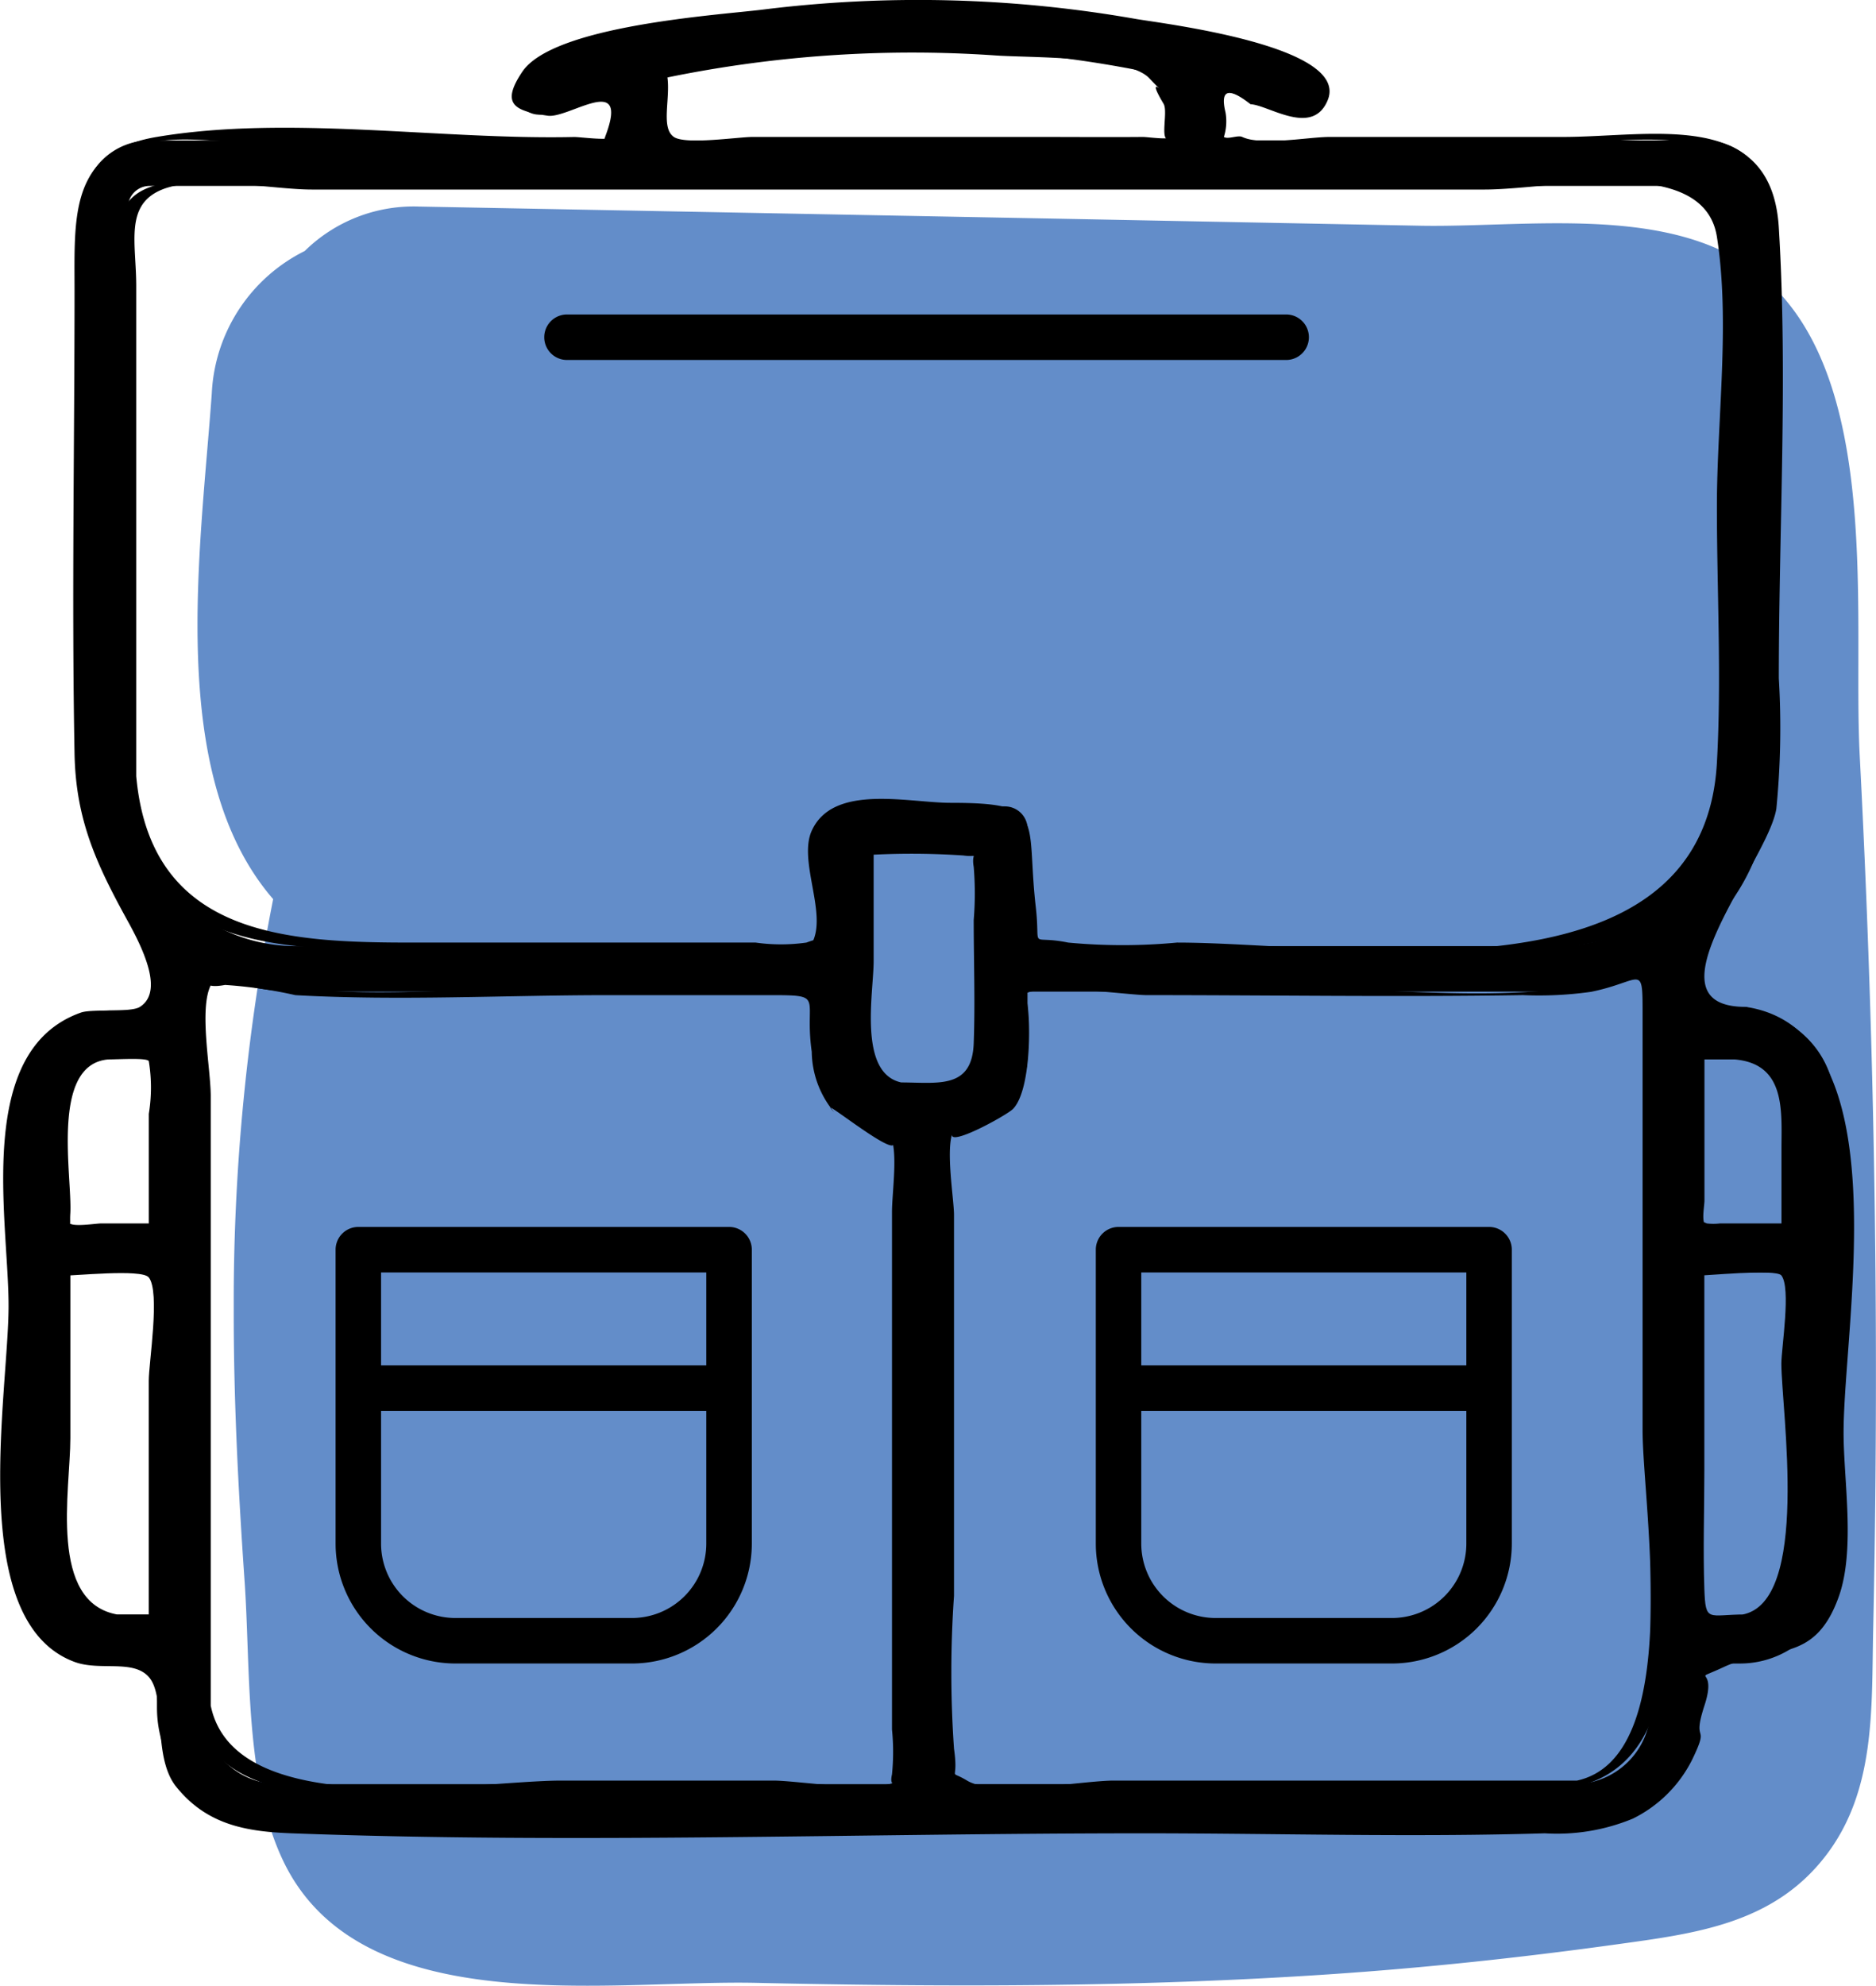 <svg xmlns="http://www.w3.org/2000/svg" width="82.526" height="87.3" viewBox="0 0 82.526 87.3">
  <g id="Group_277" data-name="Group 277" transform="translate(-9.395 -9.343)">
    <g id="Layer_2" data-name="Layer 2">
      <path id="Path_842" data-name="Path 842" d="M91.205,42.567c-.339-6.463,1.19-17.9-5.32-21.8-3.88-2.323-9.659-1.421-14-1.5L57.2,18.982l-29.375-.558A6.831,6.831,0,0,0,22.8,20.378a7.381,7.381,0,0,0-4.089,6.267c-.5,6.982-2,16.8,2.7,22.227a91.193,91.193,0,0,0-1.734,18c-.008,3.987.2,7.971.475,11.947.274,3.9-.006,8.727,1.687,12.306,3.381,7.147,14.347,5.249,20.815,5.392,8.4.186,16.809.19,25.194-.374,4.21-.283,8.4-.729,12.583-1.307,3.518-.486,6.959-.892,9.278-3.907,2.2-2.86,2.013-6.461,2.087-9.89q.146-6.733.117-13.469Q91.859,55.062,91.205,42.567Z" fill="#638dc9"/>
    </g>
    <g id="Layer_1" data-name="Layer 1">
      <g id="Group_276" data-name="Group 276">
        <path id="Path_843" data-name="Path 843" d="M85.949,53.765H84.008v-3.1a9.352,9.352,0,0,0,3.276-7.107v-25.1a2.948,2.948,0,0,0-2.946-2.945H62.944V13.247a31.228,31.228,0,0,1,3.227,1.065.976.976,0,0,0,.372.072,1,1,0,0,0,.372-1.928A49.064,49.064,0,0,0,50.03,9.5c-6.927,0-13.407,1.112-17.337,2.976a1,1,0,1,0,.857,1.807,20.514,20.514,0,0,1,2.858-1.069V15.52H15.973a2.948,2.948,0,0,0-2.946,2.945v25.1A9.354,9.354,0,0,0,16.3,50.668v3.1h-2a4.185,4.185,0,0,0-4.176,4.185V78.294A4.185,4.185,0,0,0,14.3,82.478h2v1.934a5.371,5.371,0,0,0,5.36,5.371H78.647a5.371,5.371,0,0,0,5.36-5.371V82.478h1.941a4.185,4.185,0,0,0,4.176-4.184V57.949A4.183,4.183,0,0,0,85.949,53.765Zm0,2a2.183,2.183,0,0,1,2.176,2.185v5.335H84.008v-7.52ZM38.372,12.7A53.384,53.384,0,0,1,50.03,11.5a49.987,49.987,0,0,1,10.941,1.25.979.979,0,0,0-.027.133V15.52H38.409V12.883A.958.958,0,0,0,38.372,12.7ZM15.026,43.562v-25.1a.947.947,0,0,1,.946-.945H84.337a.947.947,0,0,1,.946.945v25.1a7.386,7.386,0,0,1-7.377,7.377H54.6V45.795a1,1,0,0,0-1-1H46.465a1,1,0,0,0-1,1v5.144H22.4A7.387,7.387,0,0,1,15.026,43.562Zm33.74,13.52a1.3,1.3,0,0,1-1.3-1.3V46.795H52.6v8.987a1.3,1.3,0,0,1-1.3,1.3ZM14.3,55.765h2v7.52H12.125V57.95A2.183,2.183,0,0,1,14.3,55.765Zm0,24.712a2.182,2.182,0,0,1-2.176-2.184V65.284H16.3V80.476h-2Zm4,3.933V51.981a9.307,9.307,0,0,0,4.1.957H45.466v2.844a3.3,3.3,0,0,0,3.3,3.3H49v28.7H21.663A3.37,3.37,0,0,1,18.3,84.41Zm60.344,3.371H51v-28.7h.295a3.3,3.3,0,0,0,3.3-3.3V52.938H77.908a9.3,9.3,0,0,0,4.1-.957V84.41A3.371,3.371,0,0,1,78.647,87.781Zm7.3-7.3H84.008V65.284h4.117V78.293A2.183,2.183,0,0,1,85.949,80.477Z"/>
        <g id="Group_275" data-name="Group 275">
          <path id="Path_844" data-name="Path 844" d="M86.182,53.609c-4.6,0,.971-6.331,1.356-8.714a36.528,36.528,0,0,0,.108-5.729c0-6.567.4-13.263,0-19.816-.318-5.266-5.566-3.986-9.505-3.986H67.88c-.934,0-2.985.4-3.837,0-.2-.092-.623.118-.809,0a2.281,2.281,0,0,0,.072-1.078q-.365-1.508,1.1-.361c.805.039,2.737,1.454,3.4-.19.96-2.395-7.382-3.369-8.478-3.565a55.328,55.328,0,0,0-16.416-.4c-1.992.242-9.181.7-10.542,2.729-.961,1.432-.344,1.723,1.122,1.931.931.132,3.575-1.923,2.56.829-.628,1.7.938-.421.35.107-.2.182-1.5-.006-1.756,0-5.894.132-12.561-.979-18.372,0-3.831.645-3.6,3.5-3.6,6.755,0,6.779-.127,13.573,0,20.351.054,2.921.966,4.875,2.36,7.4.879,1.589,1.459,3.145.51,3.741-.41.257-2.1.075-2.586.246-4.715,1.66-3.186,9.1-3.186,12.892,0,3.879-1.9,13.914,2.923,15.664,1.112.4,2.567-.132,3.255.665.769.892.135,3.5,1.2,4.82,1.355,1.681,3.095,1.969,5.083,2.043,12.449.462,25,0,37.458,0,5.877,0,11.787.179,17.661,0a8.735,8.735,0,0,0,3.871-.645,5.761,5.761,0,0,0,2.606-2.583c.829-1.708-.042-.592.549-2.4.6-1.834-.738-.949.843-1.681,2.133-.987,3.975-.074,5.057-3.08.745-2.071.217-5.121.217-7.224,0-4.875,2.526-17.615-4.241-18.711-.177-.029-.8.258-.592.292,5.919.959,4.109,9.976,4.109,14.308,0,4.958,1.985,14.1-5.522,14.1-.14,0-.6.048-.6.253,0,8.21-6.88,7.052-12.578,7.052H28.018c-5.639,0-11.353.409-11.353-7.246,0-.045-.109-.059-.129-.059-3.573,0-5.888-1.41-6.049-5.054-.121-2.742,0-5.517,0-8.261V60.17a10.646,10.646,0,0,1,0-2.164,5.538,5.538,0,0,1,5.583-4.085c.14,0,.6-.048.6-.253a12.021,12.021,0,0,0,0-3.1c-.634-1.978-2.788-3.292-3.172-5.713a32.2,32.2,0,0,1-.1-4.95V21.924c0-2.4-.644-5.329,2.414-6.248,1.491-.448,3.847,0,5.387,0H36.175c.14,0,.6-.048.6-.253V13.117c0-.14-.457-.008-.49,0-3.433,1.146.132-1.677,1.639-2.207a23.323,23.323,0,0,1,4.753-.815,53.757,53.757,0,0,1,11.792-.21,51.351,51.351,0,0,1,8.742,1.583,7.507,7.507,0,0,1,2.412.754c3.546,3.341-1.832,1.04-2.378.875-.144-.044-.658.036-.658.243v2.273c0,.045.109.059.129.059H77.676c1.9,0,4.347-.431,6.2,0,3.5.814,3.043,2.9,3.043,5.441V39.36c0,1.421.1,2.88,0,4.3-.218,3.17-.847,3.453-2.306,6.1-.167.3-.882.643-.968.984a14.343,14.343,0,0,0,0,3.114c0,.045.109.059.129.059h1.941C85.881,53.921,86.54,53.609,86.182,53.609Z"/>
          <path id="Path_845" data-name="Path 845" d="M85.716,55.921c2.251.2,2.047,2.289,2.047,3.92v3.541l.6-.253h-3.3a2.41,2.41,0,0,1-.588,0c-.32-.161-.027.124-.1,0-.113-.2,0-.8,0-1.006V55.668l-.6.253h1.941c.165,0,.824-.312.466-.312H84.241c-.14,0-.595.048-.595.253v7.52c0,.045.109.059.129.059h4.117c.14,0,.6-.048.6-.253V58.862c0-1.647-.389-3.08-2.305-3.253C86.013,55.594,85.35,55.888,85.716,55.921Z"/>
          <path id="Path_846" data-name="Path 846" d="M38.308,12.842A53.545,53.545,0,0,1,53.18,11.78c1.523.109,5.823.009,6.763.994,1.257,1.316-.358-.54.639,1.134.229.386-.278,1.97.414,1.456-.191.142-1.1,0-1.327,0-1.533.013-3.067,0-4.6,0H42.5c-.628,0-2.946.352-3.461,0-.608-.416-.109-1.77-.307-2.764-.033-.168-.762,0-.724.194a15.113,15.113,0,0,1,.037,2.823c0,.045.109.059.129.059H60.711c.14,0,.6-.048.6-.253a14.512,14.512,0,0,1,.023-2.734c.01-.046-.013-.075-.062-.085a54.78,54.78,0,0,0-22.831-.052C38.144,12.614,37.8,12.949,38.308,12.842Z"/>
          <path id="Path_847" data-name="Path 847" d="M15.388,43.465V21.924c0-1.91-.522-3.573,1.138-4.248,1.6-.649,4.877,0,6.58,0H74.7c3.057,0,9.642-1.581,10.222,2.075.593,3.741,0,8.073,0,11.854,0,3.739.21,7.545,0,11.278-.61,10.829-16.314,7.9-23.751,7.9a25.591,25.591,0,0,1-4.786,0c-1.777-.362-1.2.417-1.426-1.569-.448-3.885.51-4.575-3.741-4.575-1.854,0-5.156-.854-6.11,1.217-.617,1.339.706,3.679,0,4.959-.022.04.743-.391-.24-.032a7.961,7.961,0,0,1-2.229,0H27.624c-5.521,0-11.6-.215-12.236-7.318-.013-.151-.743-.015-.724.194.7,7.771,7.451,7.436,13.345,7.436H45.232c.14,0,.6-.048.6-.253,0-1.23-.425-3.516,0-4.632.714-1.872,2.582-1.259,4.456-1.259,4.672,0,3.951,1.984,3.951,6.085,0,.045.109.059.129.059H73.052c4.282,0,9.056.461,11.58-3.874,2.582-4.434,1.013-12.5,1.013-17.294,0-2.371,1.478-11.35-1.095-12.563-2.26-1.066-7.71,0-10.108,0H30.225c-4.308,0-9.073-.579-13.351,0-3.065.415-2.21,2.721-2.21,5.5v20.8C14.664,43.793,15.388,43.686,15.388,43.465Z"/>
          <path id="Path_848" data-name="Path 848" d="M49.062,56.936c-1.936-.392-1.235-3.96-1.235-5.337V46.7l-.6.253a33.958,33.958,0,0,1,4.545,0c.736.1.334-.2.457.5a14.137,14.137,0,0,1,0,2.337c0,1.8.067,3.622,0,5.424-.076,2.038-1.586,1.717-3.235,1.717-.165,0-.824.312-.466.312,1.981,0,4.3.461,4.425-2.109.133-2.8,0-5.63,0-8.431,0-.045-.109-.059-.129-.059H47.7c-.14,0-.6.048-.6.253v5.7c0,1.523-.612,4.232,1.367,4.632C48.647,57.264,49.277,56.979,49.062,56.936Z"/>
          <path id="Path_849" data-name="Path 849" d="M14.068,55.921c.562,0,1.788-.085,1.873.074a7.175,7.175,0,0,1,0,2.317v5.07l.595-.253H13.858c-.232,0-1.186.156-1.394,0,.034.025.005-.132.023-.422.1-1.6-.9-6.556,1.66-6.786.2-.018.783-.355.308-.312-3.752.339-2.692,5.115-2.692,7.773,0,.045.109.059.129.059H16.07c.14,0,.6-.048.6-.253v-7.52c0-.045-.109-.059-.129-.059h-2C14.369,55.609,13.71,55.921,14.068,55.921Z"/>
          <path id="Path_850" data-name="Path 850" d="M14.6,80.331c-3.1-.5-2.11-5.5-2.11-7.755V65.187l-.6.253c.767,0,3.738-.325,4.049.063.51.637,0,3.742,0,4.545V80.573l.595-.253h-2c-.14,0-.6.048-.6.253h0c0,.134.724.027.724-.194h0l-.6.253h2c.14,0,.6-.048.6-.253V65.187c0-.045-.109-.059-.129-.059H12.358c-.14,0-.6.048-.6.253v8.543c0,2.311-.852,6.2,2.242,6.7C14.182,80.652,14.807,80.365,14.6,80.331Z"/>
          <path id="Path_851" data-name="Path 851" d="M18.665,84.313V57.521c0-1.183-.521-3.806,0-4.859.753-1.52-1.286.347.63-.017a19.93,19.93,0,0,1,3.095.449c4.558.255,9.2,0,13.767,0h6.977c2.634,0,1.617,0,1.97,2.489a4.214,4.214,0,0,0,.989,2.658c-1.1-1.1,3.553,2.745,2.441,1,.391.614.1,2.522.1,3.383V85.377a9.959,9.959,0,0,1,0,1.976c-.205.9.713.047.305.272-1.065.588-4.368,0-5.538,0H34.1c-3.785,0-14.386,1.9-15.438-3.312-.034-.169-.763,0-.724.194,1.078,5.345,9.81,3.43,13.774,3.43H48.767c.14,0,.6-.048.6-.253v-28.7c0-.045-.109-.059-.129-.059-3.983,0-3.405-3.707-3.405-6.085,0-.045-.109-.059-.129-.059H33.182c-4.6,0-10.215.809-14.583-.947-.141-.057-.658.045-.658.243V84.507C17.941,84.641,18.665,84.534,18.665,84.313Z"/>
          <path id="Path_852" data-name="Path 852" d="M78.88,87.625H58.4c-1.405,0-5.249.728-6.463,0-.887-.532-.348.153-.575-1.4a48.347,48.347,0,0,1,0-6.723V62.758c0-.717-.413-3.1,0-3.729-.641.975,2.311-.638,2.6-.936.958-1,.751-5.293.462-5,.57-.58,4.6,0,5.405,0,5.518,0,11.043.087,16.56,0a16.326,16.326,0,0,0,3-.146c2.312-.469,2.264-1.359,2.264,1.184V72.227c0,3.373,1.891,14.429-2.936,15.409-.293.06-.634.393-.128.29,5.834-1.184,3.788-10.029,3.788-14.459V51.884c0-.138-.457-.01-.49,0-4.55,1.829-10.625.894-15.4.894H54.829c-.14,0-.595.048-.595.253,0,2.164.56,5.891-3,5.891-.14,0-.6.048-.6.253v28.7c0,.045.109.059.129.059H78.414C78.579,87.937,79.238,87.625,78.88,87.625Z"/>
          <path id="Path_853" data-name="Path 853" d="M86.182,80.321c-1.65,0-1.759.387-1.812-1.128-.06-1.733,0-3.48,0-5.215V65.187l-.6.253c.637,0,3.746-.329,3.988-.024.435.55,0,3.191,0,3.875,0,2.033,1.3,10.546-1.75,11.041-.3.049-.637.373-.128.29,3.02-.49,2.6-3.116,2.6-5.542V65.187c0-.045-.109-.059-.129-.059H84.241c-.14,0-.595.048-.595.253V80.574c0,.045.109.059.129.059h1.941C85.881,80.633,86.54,80.321,86.182,80.321Z"/>
        </g>
      </g>
      <path id="Path_854" data-name="Path 854" d="M34.337,25.169H65.974a1,1,0,0,0,0-2H34.337a1,1,0,0,0,0,2Z"/>
      <path id="Path_855" data-name="Path 855" d="M41.465,63.284H25.158a1,1,0,0,0-1,1V77.209a5.274,5.274,0,0,0,5.268,5.268H37.2a5.274,5.274,0,0,0,5.268-5.268V64.284A1,1,0,0,0,41.465,63.284Zm-1,2V69.37H26.158V65.284ZM37.2,80.477H29.426a3.272,3.272,0,0,1-3.268-3.268V71.37H40.465v5.839A3.272,3.272,0,0,1,37.2,80.477Z"/>
      <path id="Path_856" data-name="Path 856" d="M74.9,63.284H58.6a1,1,0,0,0-1,1V77.209a5.274,5.274,0,0,0,5.268,5.268h7.771A5.274,5.274,0,0,0,75.9,77.209V64.284A1,1,0,0,0,74.9,63.284Zm-1,2V69.37H59.6V65.284ZM70.635,80.477H62.864A3.272,3.272,0,0,1,59.6,77.209V71.37H73.9v5.839A3.272,3.272,0,0,1,70.635,80.477Z"/>
    </g>
  </g>
</svg>
